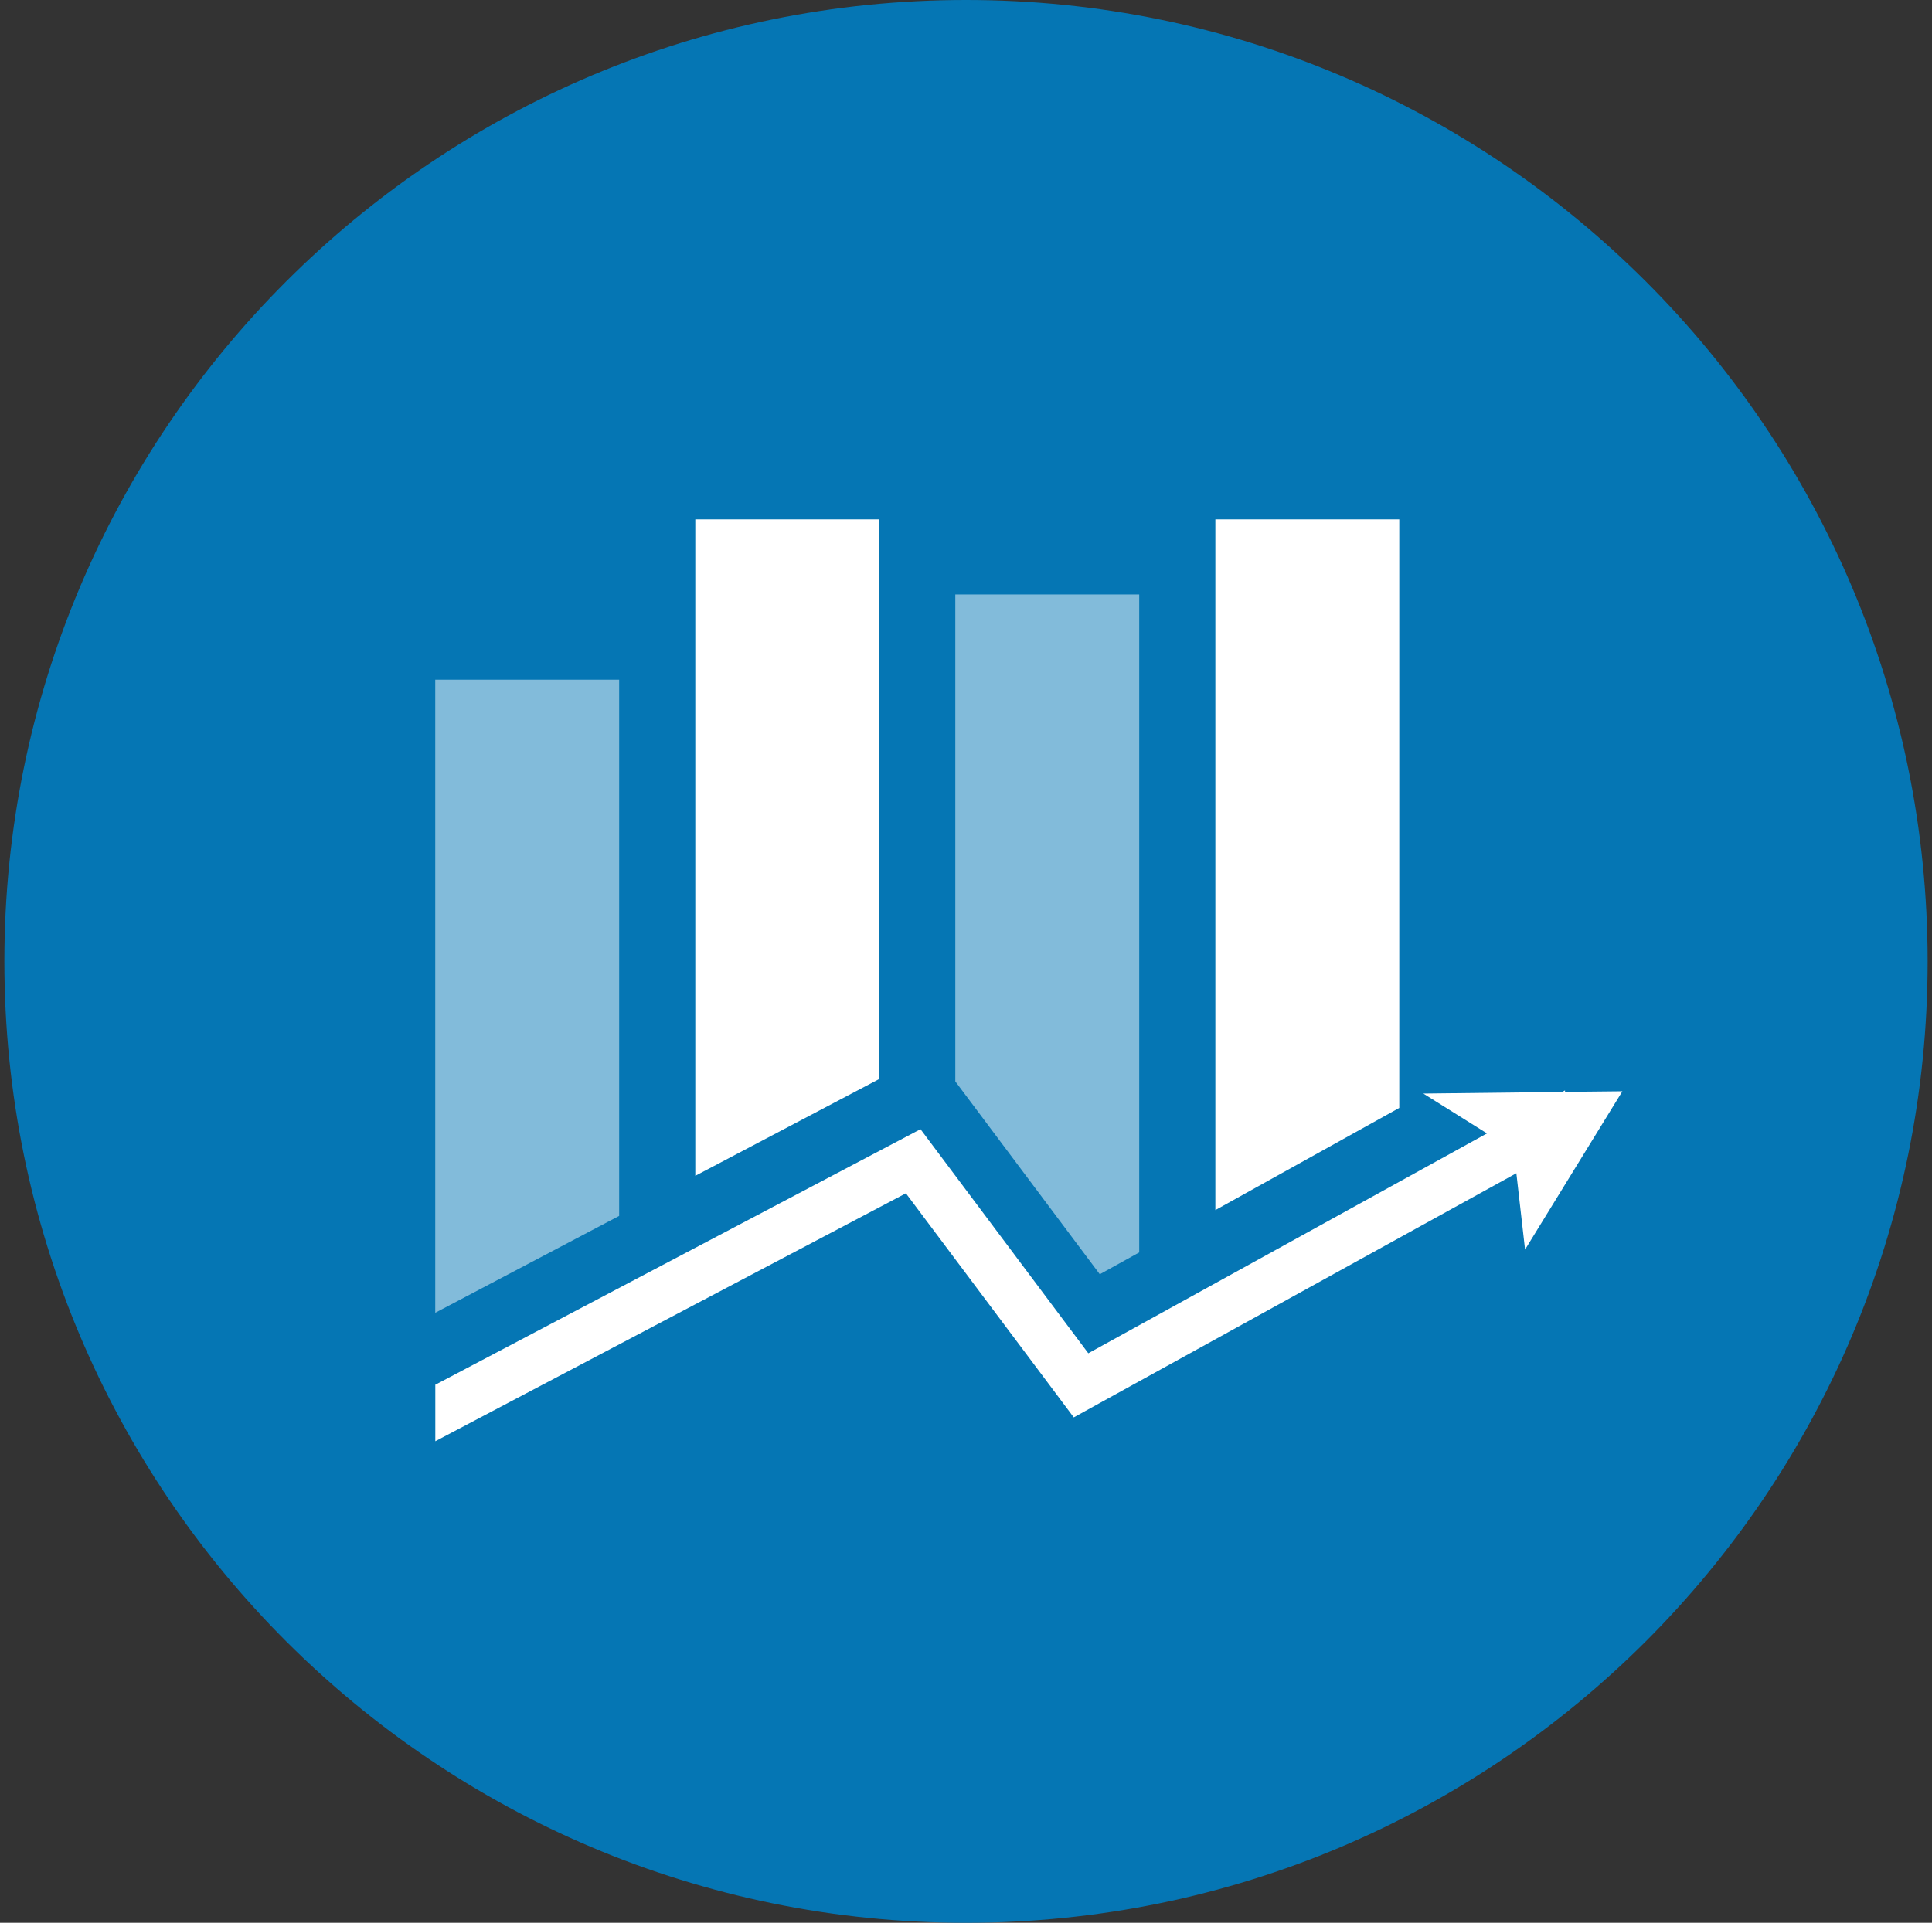 <svg width="221" height="220" viewBox="0 0 221 220" fill="none" xmlns="http://www.w3.org/2000/svg">
<rect x="0" y="0" width="221" height="220" fill="#333333" stroke="none"/>
<g clip-path="url(#clip0_2_20969)">
<path d="M110.5 220C171.251 220 220.5 170.751 220.5 110C220.5 49.249 171.251 0 110.5 0C49.749 0 0.5 49.249 0.5 110C0.5 170.751 49.749 220 110.5 220Z" fill="#0576B4"/>
<path d="M170.093 129.683L162.812 125.125L178.693 124.94L179.023 124.761V124.933L185.582 124.864L174.451 142.973L173.455 134.241L122.827 162.175L103.625 136.538L49.794 164.904V158.441L105.296 129.202L124.491 154.839L170.1 129.683H170.093ZM100.573 123.461L79.535 134.537V59.428H100.573V123.461ZM160.062 126.768L139.025 138.456V59.428H160.062V126.768Z" fill="white"/>
<path opacity="0.5" d="M130.321 143.296L125.804 145.798L109.276 123.73V68.022H130.314V143.296H130.321ZM70.825 139.123L49.787 150.205V77.77H70.825V139.123Z" fill="white"/>
</g>
<defs>
<clipPath id="clip0_2_20969">
<rect width="220" height="220" fill="white" transform="translate(0.5)"/>
</clipPath>
</defs>
</svg>
